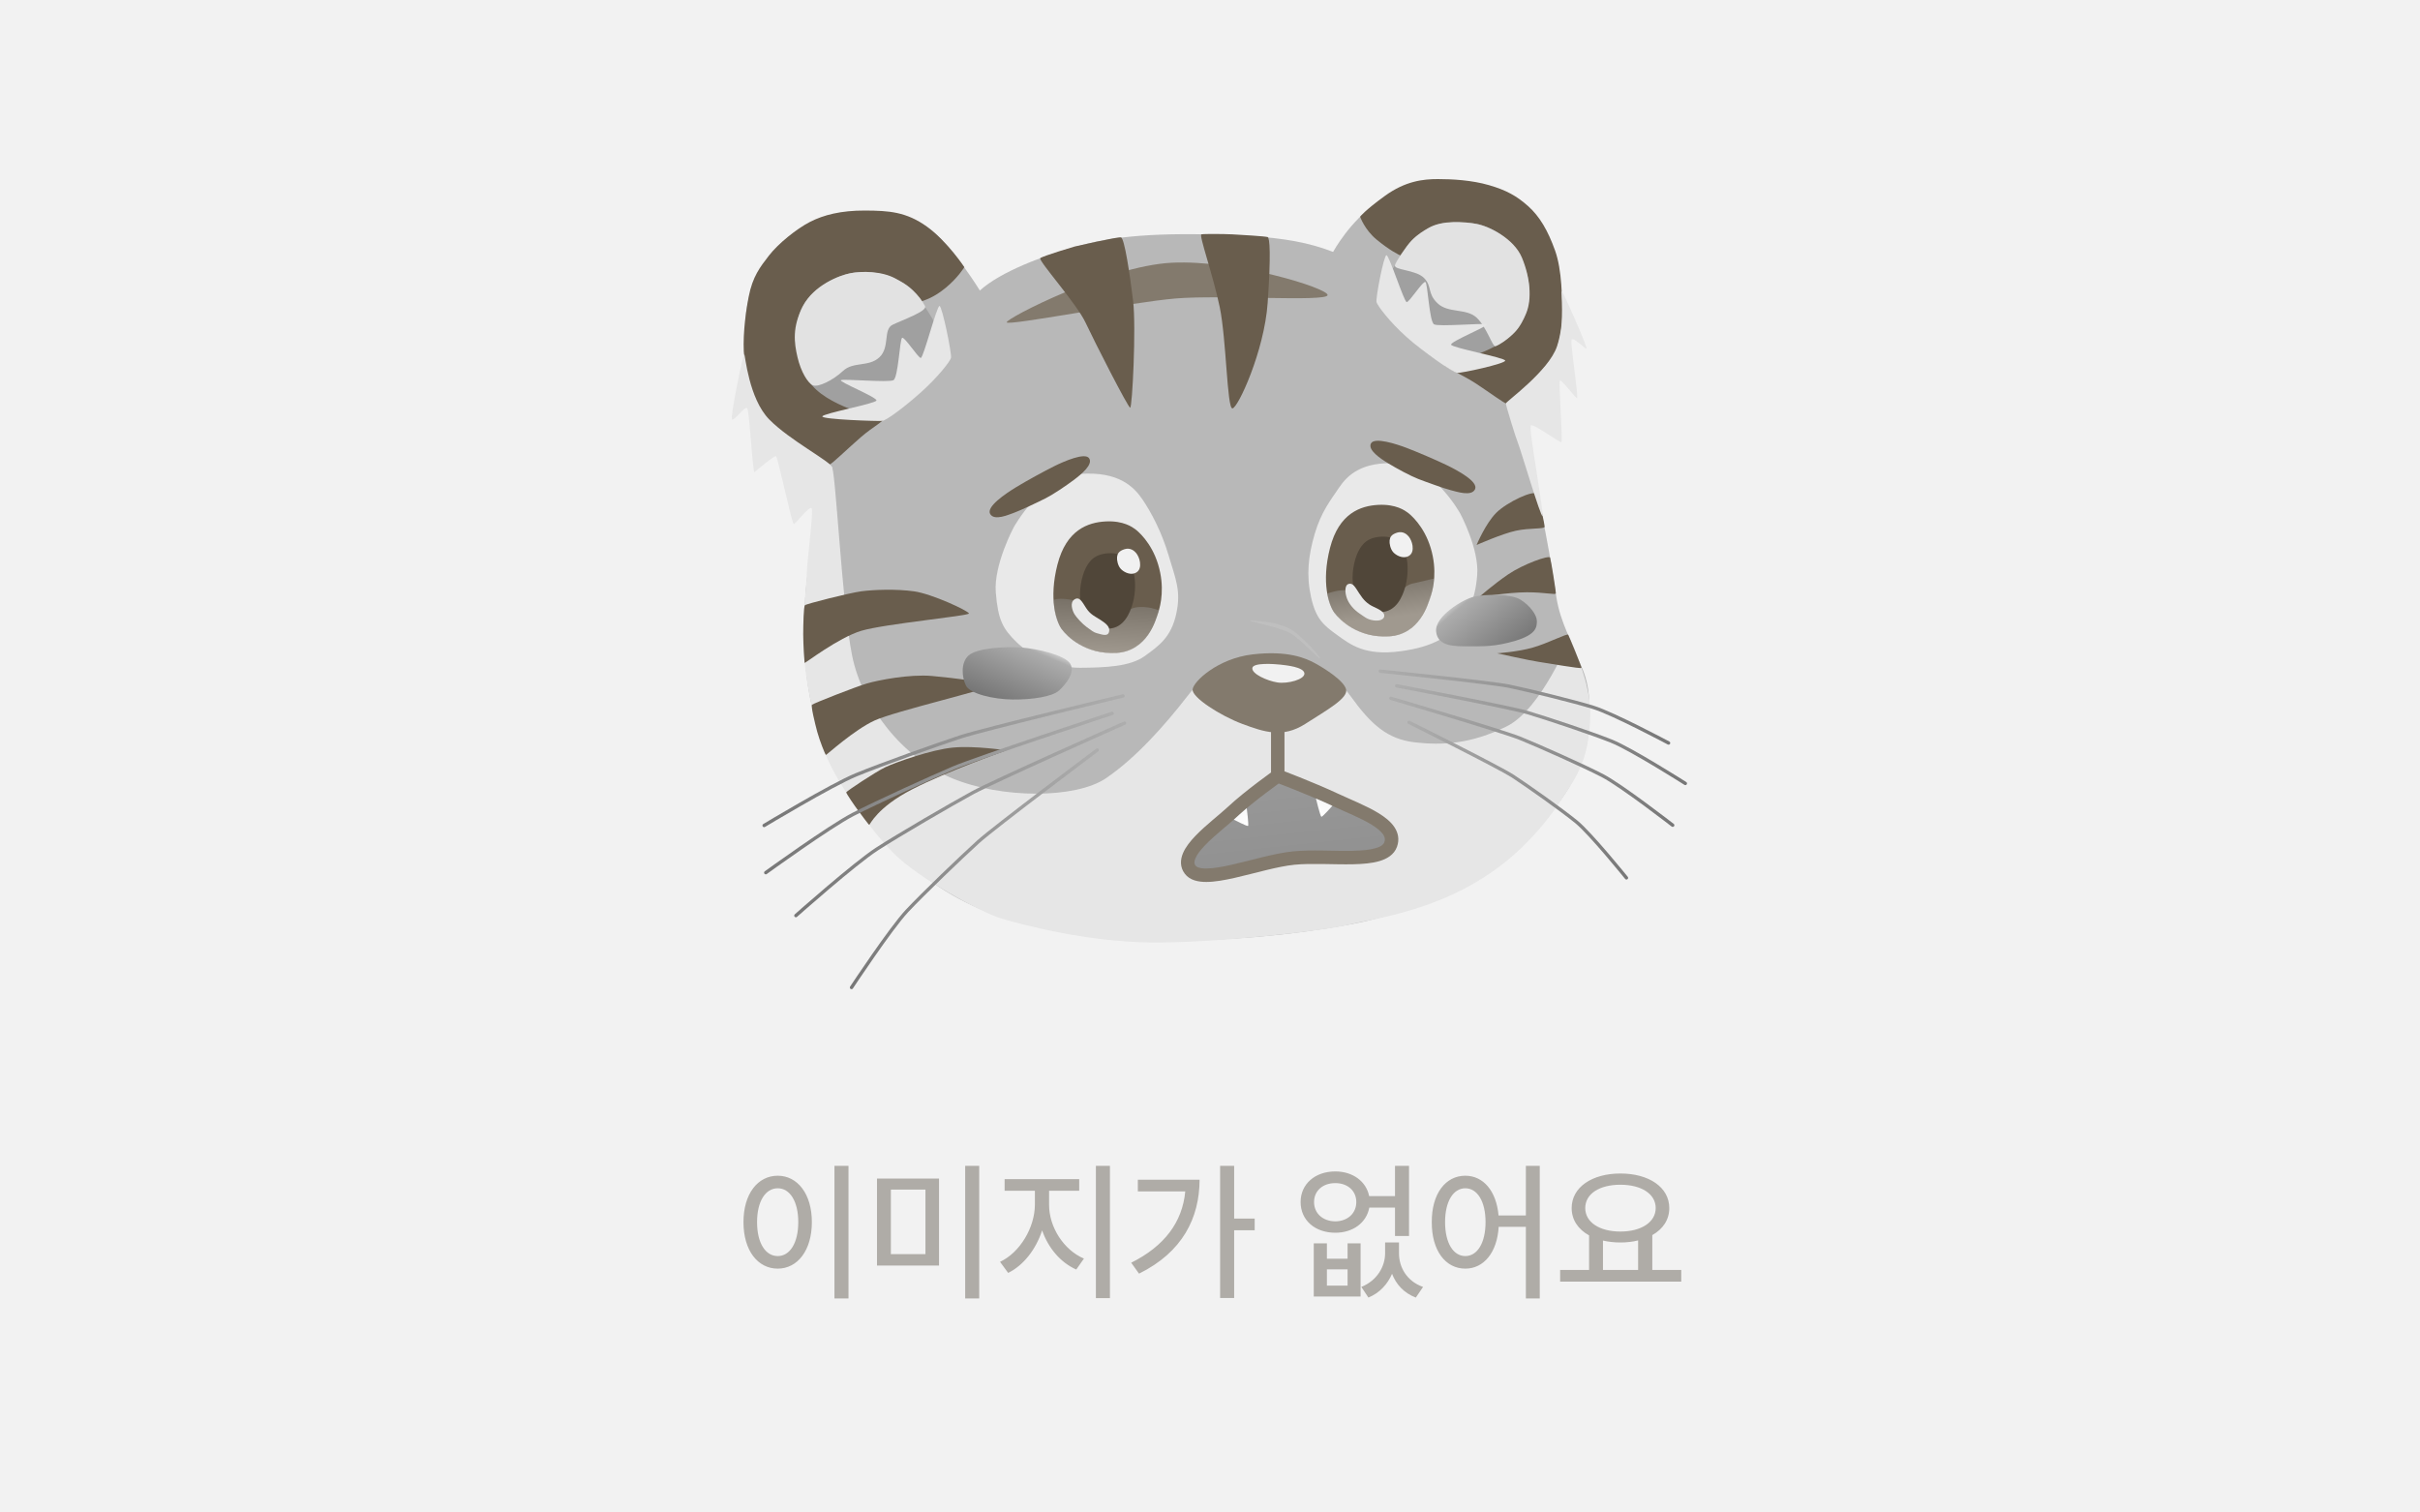 <svg width="288" height="180" viewBox="0 0 288 180" fill="none" xmlns="http://www.w3.org/2000/svg">
<rect width="288" height="180" fill="#F2F2F2"/>
<path d="M95.889 79.424C95.248 72.465 96.115 64.4 98.979 55.558C98.979 55.558 94.525 53.697 92.791 51.547C91.056 49.397 89.224 48.775 88.752 42.304C88.279 35.833 89.471 33.394 91.93 30.111C94.389 26.828 99.207 25.1 102.722 25.196C106.237 25.293 108.495 25.427 111.031 27.534C113.567 29.64 116.612 34.573 116.612 34.573C119.072 32.356 123.975 30.465 128.631 29.198C133.287 27.93 139.416 27.593 148.547 28.087C152.729 28.314 155.865 28.889 158.649 29.98C158.649 29.98 160.668 26.274 163.864 24.16C167.06 22.046 168.199 21.392 172.452 21.485C176.704 21.578 179.983 22.966 181.852 25.33C183.72 27.695 185.174 29.906 185.651 35.983C186.129 42.061 184.141 44.202 183.107 45.016C182.073 45.83 179.25 48.117 179.25 48.117C180.062 49.524 178.875 46.538 181.211 52.97C183.547 59.403 184.725 67.931 185.214 71.044C185.703 74.158 187.201 76.561 187.608 77.955C188.016 79.348 190.233 81.55 188.496 89.453C186.76 97.355 175.003 107.369 160.679 110.014C146.355 112.658 130.142 112.688 119.453 109.233C108.764 105.778 103.989 98.308 101.549 95.288C99.109 92.269 96.531 86.383 95.889 79.424Z" fill="#B8B8B8"/>
<path d="M139.46 31.267C131.877 31.648 119.714 37.898 119.805 38.361C119.896 38.825 134.571 35.964 139.944 35.519C145.317 35.074 157.859 35.943 157.996 35.127C158.133 34.31 147.043 30.886 139.46 31.267Z" fill="#837A6D"/>
<path d="M102.447 52.031C100.922 53.349 98.886 55.336 98.73 55.272C98.575 55.209 92.282 51.393 90.654 49.09C89.025 46.787 88.811 44.586 88.579 42.589C88.348 40.591 88.641 37.669 89.104 35.293C89.565 32.921 90.453 31.779 91.52 30.405L91.525 30.398C92.595 29.021 94.767 27.247 96.386 26.413C98.005 25.579 100.09 25.045 102.936 25.057C105.783 25.069 107.866 25.202 110.317 26.982C112.767 28.761 114.764 31.794 114.764 31.794C114.764 31.794 114.001 33.053 112.562 34.238C111.123 35.424 110.165 35.677 109.693 35.851C109.222 36.025 105.632 48.957 105.361 49.606C105.09 50.255 103.971 50.713 102.447 52.031Z" fill="#695D4D"/>
<path d="M175.689 45.67C177.32 46.752 178.915 47.922 179.256 48.025C179.597 48.128 184.923 42.881 185.172 41.947C185.421 41.013 185.91 39.68 185.91 37.648V37.621C185.91 35.585 185.91 32.167 185.063 29.806C184.211 27.434 183.236 25.761 181.861 24.532C180.485 23.304 179.239 22.626 177.198 22.033C175.156 21.44 172.834 21.312 171.116 21.312C169.399 21.312 167.263 21.534 164.813 23.313C162.362 25.093 161.866 25.793 161.866 25.793C161.866 25.793 162.392 27.332 163.831 28.518C165.27 29.703 166.411 30.325 166.882 30.498C167.354 30.672 171.319 42.446 171.59 43.095C171.861 43.744 174.058 44.587 175.689 45.67Z" fill="#695D4D"/>
<path d="M112.815 42.598C112.56 44.393 106.387 49.686 105.384 49.727C104.381 49.769 98.189 48.325 96.251 45.348C94.313 42.37 94.586 38.623 95.316 36.872C96.045 35.121 98.953 32.535 102.339 32.371C104.248 32.279 105.874 32.781 107.077 33.435C108.007 33.941 108.685 34.537 109.044 35.02C109.87 36.128 113.07 40.804 112.815 42.598Z" fill="#A0A0A0"/>
<path d="M164.265 36.049C164.52 37.844 170.693 43.137 171.696 43.178C172.699 43.22 178.891 41.776 180.829 38.799C182.767 35.821 181.91 32.761 181.181 31.01C180.451 29.259 178.055 26.676 174.669 26.512C172.759 26.42 171.351 26.437 170.148 27.091C169.218 27.597 168.301 28.365 167.851 28.818C167.402 29.27 164.01 34.255 164.265 36.049Z" fill="#A0A0A0"/>
<path d="M94.909 42.511C95.311 44.237 96.128 45.582 96.737 45.852C97.345 46.123 99.108 45.283 100.333 44.138C101.557 42.994 103.399 43.714 104.666 42.511C105.933 41.309 105.075 39.207 106.228 38.647C107.382 38.088 110.401 37.026 110.09 36.431C109.778 35.835 109.351 35.203 108.554 34.481C107.757 33.758 107.25 33.543 106.659 33.2C105 32.236 102.56 32.261 101.246 32.508C99.931 32.754 96.847 33.921 95.554 36.431C94.262 38.94 94.507 40.785 94.909 42.511Z" fill="#E2E2E2"/>
<path d="M181.126 30.67C182.084 32.981 182.359 35.58 181.604 37.344C181.301 38.05 180.878 38.93 180.203 39.607C179.192 40.622 178.216 41.137 177.988 41.202C177.609 41.311 176.954 38.948 175.73 37.803C174.506 36.659 172.358 37.306 171.092 36.104C169.825 34.902 170.467 34.117 169.485 33.097C168.504 32.078 165.851 32.166 166.007 31.558C166.107 31.166 167.319 29.313 168.011 28.601C168.702 27.888 169.399 27.481 169.99 27.138C171.649 26.174 174.248 26.375 175.717 26.65C177.186 26.925 180.168 28.359 181.126 30.67Z" fill="#E2E2E2"/>
<path d="M129.195 38.405C128.119 36.104 123.512 30.987 123.807 30.723C124.102 30.46 127.91 29.334 127.91 29.334C127.91 29.334 132.987 28.166 133.404 28.252C133.822 28.337 134.468 32.666 134.847 35.791C135.226 38.916 134.753 48.559 134.497 48.52C134.241 48.481 130.272 40.706 129.195 38.405Z" fill="#695D4D"/>
<path d="M145.156 36.541C144.356 32.7 142.655 27.96 142.977 27.89C143.3 27.82 145.594 27.84 146.666 27.89C147.738 27.941 150.611 28.125 150.862 28.213C151.112 28.3 151.265 30.294 150.862 36.051C150.458 41.808 147.308 48.604 146.666 48.604C146.024 48.604 145.955 40.382 145.156 36.541Z" fill="#695D4D"/>
<path d="M131.611 92.623C128.02 95.059 119.233 95.07 113.316 92.623C107.399 90.175 102.639 84.075 101.412 78.037C100.185 71.998 99.409 55.038 98.963 55.581C98.186 56.528 97.263 61.543 96.764 63.67C96.266 65.798 95.84 69.399 95.623 74.6C95.406 79.801 96.79 85.416 97.972 89.02C99.153 92.623 103.452 98.614 106.354 101.551C109.255 104.488 116.821 108.626 119.187 109.318C121.552 110.01 129.186 112.081 136.917 112.165C144.648 112.249 157.682 110.783 160.719 110.006C163.757 109.23 173.525 108.238 181.175 100.791C183.194 98.826 184.721 96.854 185.555 95.544C186.39 94.234 188.423 91.821 188.984 88.183C189.545 84.545 189.133 82.974 188.788 81.427C188.443 79.881 187.108 76.466 186.911 76.186C186.715 75.906 183.53 84.35 179.307 86.446C175.085 88.541 171.649 88.721 168.389 88.347C165.13 87.974 163.178 86.249 160.719 82.832C158.26 79.415 154.5 77.898 150.61 78.037C146.719 78.175 143.989 79.391 141.325 82.832C138.66 86.273 135.202 90.187 131.611 92.623Z" fill="#E6E6E6"/>
<path d="M95.59 75.511C95.59 74.349 95.641 72.194 95.788 72.03C95.936 71.867 101.077 70.562 102.495 70.372C103.914 70.182 106.605 70.071 108.767 70.372C110.929 70.673 115.283 72.717 115.312 73.008C115.342 73.3 105.249 74.244 102.495 75.072C99.742 75.9 95.775 78.993 95.753 78.889C95.731 78.785 95.59 76.673 95.59 75.511Z" fill="#695D4D"/>
<path d="M97.257 87.092C96.984 86.082 96.49 84.04 96.637 83.876C96.785 83.713 101.842 81.729 103.172 81.339C104.502 80.949 108.222 80.212 110.917 80.447C113.612 80.682 117.837 81.251 117.882 81.609C117.927 81.967 106.506 84.634 104.076 85.749C101.646 86.864 98.377 89.845 98.296 89.845C98.215 89.845 97.529 88.103 97.257 87.092Z" fill="#695D4D"/>
<path d="M102.045 96.343C101.776 95.993 100.7 94.432 100.712 94.299C100.723 94.165 104.183 91.87 105.363 91.303C106.543 90.737 110.83 89.211 113.428 88.967C116.025 88.723 119.78 89.303 119.78 89.303C119.78 89.303 112.739 91.774 108.546 93.941C104.353 96.107 103.529 98.164 103.448 98.164C103.367 98.164 102.314 96.693 102.045 96.343Z" fill="#695D4D"/>
<path d="M120.65 62.735C120.65 62.735 123.97 56.717 128.552 56.398C133.134 56.078 134.955 57.936 135.99 59.476C137.025 61.016 138.255 63.319 139.075 66.104C139.895 68.889 140.589 70.304 139.981 73.061C139.376 75.809 137.977 76.818 136.249 78.066L136.229 78.08C134.491 79.335 131.534 79.452 128.552 79.472C125.57 79.493 122.584 77.991 120.966 76.409C119.348 74.826 118.773 73.79 118.507 70.505C118.241 67.219 120.65 62.735 120.65 62.735Z" fill="#E9E9E9"/>
<path d="M173.783 61.122C173.783 61.122 170.658 55.458 166.345 55.157C162.033 54.857 160.318 56.605 159.344 58.055C158.37 59.504 157.236 60.905 156.464 63.527C155.692 66.148 155.45 68.446 156.022 71.041C156.594 73.637 157.484 74.386 159.12 75.566C160.755 76.747 162.437 78.052 166.599 77.515C170.762 76.978 172.5 75.615 173.604 74.192C174.708 72.77 175.549 71.528 175.8 68.436C176.051 65.343 173.783 61.122 173.783 61.122Z" fill="#E9E9E9"/>
<path d="M120.918 57.985C119.661 58.755 117.337 60.315 117.84 61.172C118.343 62.029 120.058 61.242 120.722 61.007C121.386 60.772 123.548 59.756 124.453 59.293C125.359 58.831 126.813 57.849 127.765 57.139C128.716 56.429 130.107 55.272 129.616 54.54C129.126 53.807 126.594 54.917 125.451 55.487C124.307 56.056 122.176 57.215 120.918 57.985Z" fill="#695D4D"/>
<path d="M172.16 55.35C173.489 55.994 175.957 57.321 175.543 58.222C175.128 59.124 173.342 58.507 172.658 58.338C171.974 58.169 169.721 57.368 168.774 56.996C167.826 56.624 166.281 55.788 165.263 55.174C164.245 54.56 162.745 53.544 163.16 52.767C163.575 51.991 166.205 52.849 167.4 53.304C168.595 53.76 170.832 54.706 172.16 55.35Z" fill="#695D4D"/>
<path d="M149.078 77.877C144.932 78.356 141.998 81.115 141.929 82.06C141.861 83.005 145.217 85.173 147.844 86.152C150.471 87.131 152.662 87.863 155.337 86.152C158.013 84.44 160.424 83.099 160.2 82.06C159.976 81.022 157.617 79.54 156.489 78.926C155.36 78.312 153.224 77.398 149.078 77.877Z" fill="#837A6D"/>
<path d="M178.059 61.035C179.339 59.751 182.625 58.215 182.913 58.819C183.2 59.425 183.824 62.395 183.824 62.689C183.824 62.984 182.041 62.806 180.396 63.163C178.751 63.519 175.724 64.86 175.724 64.86C175.724 64.86 176.78 62.319 178.059 61.035Z" fill="#695D4D"/>
<path d="M179.495 68.35C181.277 67.137 184.368 66.032 184.476 66.366C184.584 66.7 185.183 70.394 185.157 70.612C185.131 70.83 183.952 70.488 181.713 70.488C179.474 70.488 176.016 71.065 176.016 71.065C176.016 71.065 177.713 69.562 179.495 68.35Z" fill="#695D4D"/>
<path d="M182.443 77.059C184.272 76.531 186.518 75.343 186.631 75.544C186.745 75.746 188.226 79.328 188.214 79.483C188.202 79.637 184.235 78.927 183.128 78.768C182.021 78.609 178.167 77.748 178.167 77.748C178.167 77.748 180.613 77.588 182.443 77.059Z" fill="#695D4D"/>
<path d="M152.39 79.098C151.681 79.019 149.092 78.825 149.036 79.517C148.979 80.208 150.794 81.021 152.014 81.217C153.233 81.414 155.336 80.853 155.234 80.119C155.132 79.384 153.1 79.178 152.39 79.098Z" fill="#F1F1F1"/>
<path d="M132.349 84.898C132.349 84.898 116.174 90.249 113.482 91.392C110.791 92.536 104.34 95.47 101.514 96.926C98.689 98.382 91.132 103.855 91.132 103.855" stroke="url(#paint0_linear_7246_66365)" stroke-width="0.4" stroke-linecap="round"/>
<path d="M133.817 86.061C133.817 86.061 118.262 92.971 115.7 94.373C113.137 95.775 107.014 99.328 104.349 101.053C101.685 102.779 94.718 108.965 94.718 108.965" stroke="url(#paint1_linear_7246_66365)" stroke-width="0.4" stroke-linecap="round"/>
<path d="M130.574 89.266C130.574 89.266 118.357 98.424 116.414 100.182C114.472 101.94 109.884 106.333 107.935 108.414C105.987 110.495 101.337 117.521 101.337 117.521" stroke="url(#paint2_linear_7246_66365)" stroke-width="0.4" stroke-linecap="round"/>
<path d="M87.118 49.921C86.861 49.699 88.456 41.991 88.571 42.121C88.687 42.251 89.106 47.435 91.548 49.921C93.99 52.408 98.844 54.911 99.019 55.6C99.193 56.29 98.951 59.117 98.676 59.806C98.401 60.495 96.299 68.677 96.054 68.521C95.81 68.366 96.916 60.634 96.567 60.461C96.217 60.289 94.688 62.359 94.463 62.359C94.239 62.359 92.571 54.361 92.346 54.287C92.121 54.213 90.053 55.97 89.806 56.183C89.56 56.396 89.201 48.818 88.912 48.565C88.624 48.312 87.374 50.142 87.118 49.921Z" fill="#E6E6E6"/>
<path d="M188.805 41.481C188.986 41.422 185.942 34.488 185.854 34.637C185.766 34.786 186.305 38.208 185.303 41.202C184.301 44.195 179.234 47.77 179.215 48.007C179.197 48.245 180.426 52.215 180.694 52.846C180.961 53.476 183.369 61.619 183.579 61.42C183.789 61.221 181.873 50.862 182.183 50.627C182.492 50.392 185.591 52.666 185.811 52.623C186.032 52.581 185.446 45.402 185.652 45.287C185.858 45.172 187.378 47.228 187.661 47.391C187.944 47.553 186.815 40.713 187.049 40.41C187.284 40.107 188.624 41.54 188.805 41.481Z" fill="#E6E6E6"/>
<path d="M167.687 85.969C167.687 85.969 178.362 91.274 180.075 92.394C181.788 93.514 185.845 96.379 187.58 97.794C189.315 99.21 193.56 104.474 193.56 104.474" stroke="url(#paint3_linear_7246_66365)" stroke-width="0.4" stroke-linecap="round"/>
<path d="M164.266 79.876C164.266 79.876 177.444 81.212 179.672 81.679C181.899 82.147 187.264 83.453 189.637 84.19C192.01 84.927 198.572 88.425 198.572 88.425" stroke="url(#paint4_linear_7246_66365)" stroke-width="0.4" stroke-linecap="round"/>
<path d="M166.214 81.623C166.214 81.623 179.572 84.142 181.81 84.808C184.048 85.474 189.423 87.26 191.787 88.209C194.151 89.157 200.568 93.236 200.568 93.236" stroke="url(#paint5_linear_7246_66365)" stroke-width="0.4" stroke-linecap="round"/>
<path d="M165.528 83.109C165.528 83.109 178.763 86.991 180.956 87.885C183.149 88.778 188.4 91.11 190.693 92.298C192.986 93.486 199.064 98.208 199.064 98.208" stroke="url(#paint6_linear_7246_66365)" stroke-width="0.4" stroke-linecap="round"/>
<path d="M125.846 67.187C126.906 63.059 129.478 62.162 131.597 62.055C133.716 61.947 134.775 62.748 135.072 62.958C135.368 63.167 137.025 64.516 137.831 67.187C138.637 69.858 138.14 71.991 137.831 72.917C137.522 73.842 136.531 77.505 132.842 77.705C129.153 77.904 127.004 75.755 126.359 74.88C125.715 74.006 124.785 71.315 125.846 67.187Z" fill="#695D4D"/>
<path d="M130.652 77.548C132.374 77.967 134.451 77.709 135.572 76.772C135.968 76.441 136.457 75.895 136.828 75.256C137.503 74.092 138.004 72.588 137.907 72.612C137.829 72.631 136.545 72.037 135.13 72.296C133.715 72.555 132.799 74.429 131.643 74.425C130.448 74.42 129.395 71.778 127.781 71.438C126.166 71.097 125.399 71.338 125.387 71.438C125.364 71.634 125.498 73.291 125.941 74.139L125.953 74.162C126.387 74.994 126.581 75.366 127.781 76.275C128.991 77.193 129.911 77.368 130.652 77.548Z" fill="url(#paint7_linear_7246_66365)" fill-opacity="0.4"/>
<path d="M129.211 67.604C129.705 66.634 130.413 65.828 132.259 65.835C134.104 65.842 134.73 67.437 134.936 68.264C135.141 69.091 135.164 70.487 134.816 71.758C134.469 73.03 133.714 74.731 131.968 74.812C130.222 74.894 128.977 73.075 128.652 71.78C128.328 70.484 128.716 68.575 129.211 67.604Z" fill="#504639"/>
<path d="M132.941 66.28C132.984 65.916 133.133 65.578 133.831 65.36C134.529 65.142 135.001 65.569 135.2 65.805C135.4 66.041 135.614 66.477 135.67 66.919C135.726 67.36 135.692 67.986 135.045 68.22C134.397 68.454 133.659 68.03 133.345 67.661C133.032 67.292 132.897 66.645 132.941 66.28Z" fill="#F1F1F1"/>
<path d="M127.869 73.09C127.626 72.693 127.282 71.713 127.869 71.338C128.456 70.964 128.758 71.576 129.261 72.363C129.764 73.15 130.357 73.375 130.988 73.787C131.619 74.199 132.14 74.601 131.985 75.201C131.831 75.802 131.123 75.508 130.493 75.345C130.164 75.26 129.875 75.023 129.336 74.633C128.796 74.243 128.112 73.487 127.869 73.09Z" fill="#E9E9E9"/>
<path d="M158.281 65.216C159.341 61.088 161.913 60.192 164.032 60.084C166.151 59.977 167.21 60.777 167.507 60.987C167.803 61.196 169.46 62.545 170.266 65.216C171.072 67.887 170.575 70.021 170.266 70.946C169.957 71.871 168.966 75.534 165.277 75.734C161.589 75.934 159.439 73.784 158.794 72.91C158.15 72.035 157.221 69.344 158.281 65.216Z" fill="#695D4D"/>
<path d="M165.729 75.7C164.239 75.924 162.402 75.487 161.562 75.089C160.722 74.69 159.633 74.046 158.886 73.065C158.139 72.083 157.899 70.593 157.996 70.616C158.074 70.636 159.358 70.041 160.773 70.3C162.189 70.559 163.104 72.433 164.261 72.429C165.455 72.424 166.508 69.783 168.123 69.442C169.737 69.101 170.651 68.803 170.663 68.902C170.687 69.099 170.434 70.953 169.894 72.077C169.354 73.201 168.954 73.885 168.372 74.411C167.79 74.936 167.219 75.476 165.729 75.7Z" fill="url(#paint8_linear_7246_66365)" fill-opacity="0.4"/>
<path d="M161.646 65.633C162.14 64.663 162.848 63.858 164.694 63.864C166.539 63.871 167.165 65.466 167.371 66.293C167.576 67.12 167.599 68.516 167.251 69.788C166.904 71.059 166.149 72.76 164.403 72.842C162.657 72.924 161.412 71.104 161.087 69.809C160.763 68.514 161.151 66.604 161.646 65.633Z" fill="#504639"/>
<path d="M165.376 64.31C165.419 63.945 165.568 63.607 166.266 63.389C166.964 63.171 167.436 63.599 167.636 63.834C167.835 64.07 168.049 64.506 168.105 64.948C168.161 65.39 168.127 66.015 167.48 66.249C166.832 66.483 166.094 66.059 165.78 65.69C165.467 65.321 165.332 64.674 165.376 64.31Z" fill="#F1F1F1"/>
<path d="M160.312 71.256C160.05 70.573 159.991 69.647 160.495 69.493C160.998 69.338 161.266 69.846 161.769 70.632C162.272 71.419 162.743 71.873 163.426 72.192L163.426 72.192C164.108 72.51 164.743 72.806 164.743 73.268C164.743 73.73 164.172 73.945 163.426 73.826C162.679 73.707 162.39 73.412 161.769 72.994C161.148 72.576 160.575 71.939 160.312 71.256Z" fill="#E9E9E9"/>
<path d="M97.865 49.559C97.818 49.919 104.474 50.145 104.983 50.09C105.492 50.034 107.554 48.521 109.581 46.706C111.608 44.89 113.058 43.031 113.177 42.597C113.296 42.162 112.137 36.459 111.812 36.416C111.488 36.373 109.9 42.597 109.581 42.597C109.262 42.597 107.634 40.022 107.356 40.208C107.078 40.393 106.9 44.933 106.326 45.244C105.752 45.555 100.394 45.063 100.08 45.244C99.765 45.425 104.424 47.288 104.3 47.667C104.177 48.045 97.911 49.199 97.865 49.559Z" fill="#E6E6E6"/>
<path d="M179.13 42.915C179.176 43.275 173.915 44.429 173.406 44.373C172.896 44.318 169.406 41.911 167.378 40.096C165.351 38.28 163.937 36.387 163.817 35.953C163.698 35.518 164.672 30.419 164.997 30.376C165.322 30.333 167.095 35.953 167.414 35.953C167.733 35.953 169.36 33.378 169.638 33.564C169.916 33.749 170.095 38.289 170.669 38.6C171.243 38.911 176.6 38.419 176.915 38.6C177.23 38.78 172.57 40.644 172.694 41.023C172.818 41.401 179.084 42.555 179.13 42.915Z" fill="#E6E6E6"/>
<path d="M153.765 75.478C152.587 74.68 148.705 73.962 148.718 73.878C148.73 73.795 152.455 73.911 154.059 75.188C155.664 76.464 157.191 78.252 157.085 78.352C156.98 78.451 154.943 76.276 153.765 75.478Z" fill="#BFBFBF"/>
<path d="M146.689 96.598C148.73 94.694 152.063 92.344 152.063 92.344C152.063 92.344 155.919 93.787 158.926 95.192C161.934 96.598 166.375 98.097 165.5 100.505C164.626 102.913 158.226 101.698 153.983 102.115C149.74 102.532 143.089 105.449 141.631 103.491C140.174 101.532 144.647 98.501 146.689 96.598Z" fill="url(#paint9_linear_7246_66365)"/>
<path d="M146.689 96.598L147.234 97.183L147.234 97.183L146.689 96.598ZM141.631 103.491L140.99 103.968L140.99 103.968L141.631 103.491ZM158.926 95.192L159.265 94.468L159.265 94.468L158.926 95.192ZM165.5 100.505L166.252 100.778L166.252 100.778L165.5 100.505ZM153.983 102.115L153.905 101.319L153.905 101.319L153.983 102.115ZM151.263 86.85V92.344H152.863V86.85H151.263ZM152.063 92.344C151.602 91.69 151.602 91.69 151.602 91.69C151.602 91.69 151.602 91.69 151.602 91.69C151.601 91.69 151.601 91.69 151.601 91.691C151.6 91.691 151.6 91.691 151.599 91.692C151.597 91.693 151.595 91.695 151.591 91.698C151.585 91.702 151.575 91.709 151.562 91.718C151.536 91.736 151.499 91.763 151.45 91.798C151.354 91.867 151.214 91.967 151.04 92.094C150.692 92.346 150.207 92.703 149.658 93.12C148.564 93.949 147.194 95.032 146.143 96.013L147.234 97.183C148.224 96.26 149.542 95.216 150.625 94.394C151.164 93.986 151.639 93.636 151.98 93.388C152.151 93.264 152.287 93.166 152.381 93.099C152.428 93.066 152.464 93.04 152.488 93.023C152.5 93.014 152.509 93.008 152.515 93.004C152.518 93.001 152.521 93 152.522 92.999C152.523 92.998 152.523 92.998 152.524 92.998C152.524 92.998 152.524 92.998 152.524 92.998C152.524 92.998 152.524 92.998 152.524 92.998C152.524 92.998 152.524 92.998 152.063 92.344ZM146.143 96.013C145.65 96.472 145.013 96.997 144.313 97.593C143.628 98.177 142.896 98.818 142.271 99.469C141.655 100.11 141.086 100.818 140.781 101.547C140.463 102.308 140.406 103.184 140.99 103.968L142.273 103.013C142.128 102.818 142.083 102.581 142.258 102.164C142.446 101.713 142.849 101.177 143.425 100.578C143.991 99.988 144.669 99.392 145.351 98.811C146.018 98.243 146.706 97.675 147.234 97.183L146.143 96.013ZM152.063 92.344C151.782 93.093 151.782 93.093 151.782 93.093C151.782 93.093 151.782 93.093 151.782 93.093C151.783 93.093 151.783 93.093 151.783 93.093C151.783 93.093 151.784 93.094 151.785 93.094C151.787 93.095 151.789 93.096 151.793 93.097C151.8 93.1 151.811 93.104 151.825 93.109C151.853 93.12 151.896 93.136 151.951 93.157C152.061 93.198 152.222 93.26 152.425 93.338C152.831 93.494 153.403 93.717 154.069 93.984C155.404 94.518 157.104 95.224 158.588 95.917L159.265 94.468C157.741 93.756 156.009 93.037 154.664 92.499C153.99 92.229 153.411 92.003 153 91.845C152.794 91.766 152.631 91.703 152.518 91.661C152.462 91.639 152.418 91.623 152.389 91.612C152.374 91.606 152.363 91.602 152.355 91.599C152.351 91.598 152.349 91.597 152.347 91.596C152.346 91.595 152.345 91.595 152.344 91.595C152.344 91.595 152.344 91.595 152.344 91.595C152.344 91.595 152.344 91.595 152.343 91.595C152.343 91.595 152.343 91.595 152.063 92.344ZM158.588 95.917C160.168 96.656 161.924 97.334 163.248 98.153C163.903 98.558 164.357 98.944 164.603 99.306C164.823 99.629 164.866 99.908 164.748 100.232L166.252 100.778C166.572 99.898 166.388 99.086 165.927 98.407C165.492 97.767 164.812 97.239 164.09 96.792C162.661 95.909 160.692 95.135 159.265 94.468L158.588 95.917ZM140.99 103.968C141.596 104.784 142.639 104.965 143.584 104.961C144.571 104.956 145.744 104.744 146.939 104.474C148.13 104.205 149.445 103.853 150.657 103.559C151.895 103.259 153.06 103.01 154.061 102.911L153.905 101.319C152.784 101.429 151.527 101.701 150.279 102.004C149.005 102.313 147.771 102.646 146.586 102.913C145.407 103.18 144.378 103.357 143.575 103.361C142.731 103.365 142.395 103.177 142.273 103.013L140.99 103.968ZM154.061 102.911C155.073 102.812 156.229 102.808 157.438 102.826C158.629 102.843 159.883 102.881 161.022 102.856C162.156 102.831 163.258 102.744 164.153 102.481C165.04 102.222 165.905 101.734 166.252 100.778L164.748 100.232C164.658 100.48 164.396 100.743 163.703 100.946C163.02 101.146 162.093 101.232 160.987 101.257C159.887 101.281 158.69 101.244 157.461 101.226C156.249 101.208 155.014 101.21 153.905 101.319L154.061 102.911Z" fill="#837A6D"/>
<path d="M148.525 98.293C148.408 98.361 146.835 97.548 146.835 97.548C146.835 97.548 147.287 97.142 147.552 96.896C147.818 96.65 148.371 96.179 148.371 96.179C148.371 96.179 148.642 98.226 148.525 98.293Z" fill="url(#paint10_linear_7246_66365)"/>
<path d="M157.254 97.203C157.383 97.244 158.564 95.906 158.564 95.906C158.564 95.906 157.914 95.609 157.567 95.449C157.22 95.289 156.606 95.031 156.606 95.031C156.606 95.031 157.125 97.162 157.254 97.203Z" fill="url(#paint11_linear_7246_66365)"/>
<path d="M115.271 78.006C116.25 77.123 119.588 76.924 121.491 77.055C123.394 77.186 126.706 77.946 127.353 78.968C128.001 79.989 126.867 81.402 126.057 82.16C125.246 82.919 122.828 83.272 120.526 83.248C118.224 83.225 115.437 82.567 114.959 81.598C114.48 80.629 114.292 78.888 115.271 78.006Z" fill="url(#paint12_linear_7246_66365)"/>
<path d="M180.947 71.361C179.805 70.649 176.723 70.707 175.42 71.01C174.118 71.314 170.718 73.337 170.91 75.169C171.103 77.001 173.214 76.916 174.828 76.916C176.441 76.916 177.955 76.981 180.391 76.243C182.827 75.504 182.905 74.626 182.898 73.902C182.892 73.178 182.089 72.073 180.947 71.361Z" fill="url(#paint13_linear_7246_66365)"/>
<path d="M133.645 82.823C133.645 82.823 117.065 86.793 114.285 87.705C111.504 88.618 104.822 90.999 101.881 92.212C98.94 93.424 90.937 98.241 90.937 98.241" stroke="url(#paint14_linear_7246_66365)" stroke-width="0.4" stroke-linecap="round"/>
<path d="M100.978 138.744V154.529H99.308V138.744H100.978ZM92.558 139.922C94.895 139.922 96.618 142.066 96.618 145.441C96.618 148.834 94.895 150.979 92.558 150.979C90.185 150.979 88.48 148.834 88.48 145.441C88.48 142.066 90.185 139.922 92.558 139.922ZM92.558 141.416C91.099 141.416 90.097 142.963 90.097 145.441C90.097 147.938 91.099 149.484 92.558 149.484C93.999 149.484 95.001 147.938 95.001 145.441C95.001 142.963 93.999 141.416 92.558 141.416ZM111.753 140.256V150.609H104.37V140.256H111.753ZM106.022 141.574V149.256H110.136V141.574H106.022ZM116.534 138.744V154.529H114.864V138.744H116.534ZM124.849 143.385C124.849 146.021 126.571 148.746 128.997 149.783L128.083 151.084C126.229 150.267 124.752 148.535 124.022 146.426C123.293 148.676 121.808 150.592 119.979 151.488L119.013 150.17C121.386 149.062 123.144 146.092 123.161 143.385V141.715H119.558V140.326H128.435V141.715H124.849V143.385ZM132.091 138.744V154.494H130.421V138.744H132.091ZM146.874 138.744V145.02H149.317V146.408H146.874V154.477H145.204V138.744H146.874ZM142.761 140.396C142.743 144.949 140.739 149.01 135.554 151.576L134.622 150.275C138.568 148.307 140.713 145.459 141.056 141.785H135.413V140.396H142.761ZM157.913 147.973V149.801H160.374V147.973H161.921V154.301H156.349V147.973H157.913ZM157.913 153H160.374V151.066H157.913V153ZM166.491 149.15C166.491 150.803 167.405 152.473 169.356 153.158L168.495 154.424C167.071 153.879 166.148 152.851 165.665 151.594C165.138 152.824 164.206 153.861 162.853 154.424L162.009 153.158C163.907 152.385 164.839 150.715 164.839 149.15V147.867H166.491V149.15ZM158.915 139.412C160.989 139.412 162.589 140.59 162.94 142.348H166.017V138.744H167.687V147.094H166.017V143.719H162.958C162.615 145.529 161.007 146.707 158.915 146.707C156.507 146.707 154.784 145.23 154.784 143.051C154.784 140.906 156.507 139.412 158.915 139.412ZM158.915 140.801C157.421 140.801 156.384 141.715 156.384 143.051C156.384 144.404 157.421 145.336 158.915 145.354C160.374 145.336 161.411 144.404 161.411 143.051C161.411 141.715 160.374 140.801 158.915 140.801ZM174.384 139.922C176.52 139.922 178.084 141.732 178.339 144.65H181.591V138.744H183.243V154.529H181.591V146.004H178.356C178.172 149.071 176.572 150.979 174.384 150.979C172.028 150.979 170.376 148.834 170.394 145.441C170.376 142.066 172.028 139.922 174.384 139.922ZM174.384 141.416C172.96 141.416 171.976 142.963 171.976 145.441C171.976 147.938 172.96 149.484 174.384 149.484C175.808 149.484 176.792 147.938 176.792 145.441C176.792 142.963 175.808 141.416 174.384 141.416ZM200.083 151.137V152.525H185.669V151.137H189.114V147.023C187.822 146.312 187.04 145.178 187.04 143.771C187.04 141.293 189.466 139.658 192.841 139.658C196.233 139.658 198.659 141.293 198.659 143.771C198.659 145.16 197.903 146.276 196.638 146.988V151.137H200.083ZM192.841 140.994C190.362 140.994 188.657 142.066 188.657 143.771C188.657 145.459 190.362 146.566 192.841 146.566C195.302 146.566 197.042 145.459 197.042 143.771C197.042 142.066 195.302 140.994 192.841 140.994ZM190.767 151.137H194.95V147.621C194.309 147.788 193.597 147.867 192.841 147.867C192.103 147.867 191.399 147.788 190.767 147.639V151.137Z" fill="#AFACA7"/>
<defs>
<linearGradient id="paint0_linear_7246_66365" x1="90.413" y1="101.935" x2="132.786" y2="86.066" gradientUnits="userSpaceOnUse">
<stop stop-color="#777777"/>
<stop offset="1" stop-color="#ADADAD"/>
</linearGradient>
<linearGradient id="paint1_linear_7246_66365" x1="93.809" y1="107.126" x2="134.331" y2="87.101" gradientUnits="userSpaceOnUse">
<stop stop-color="#777777"/>
<stop offset="1" stop-color="#ADADAD"/>
</linearGradient>
<linearGradient id="paint2_linear_7246_66365" x1="100.027" y1="115.934" x2="131.278" y2="90.119" gradientUnits="userSpaceOnUse">
<stop stop-color="#777777"/>
<stop offset="1" stop-color="#ADADAD"/>
</linearGradient>
<linearGradient id="paint3_linear_7246_66365" x1="194.572" y1="102.688" x2="167.053" y2="87.088" gradientUnits="userSpaceOnUse">
<stop stop-color="#777777"/>
<stop offset="1" stop-color="#ADADAD"/>
</linearGradient>
<linearGradient id="paint4_linear_7246_66365" x1="198.863" y1="86.399" x2="164.049" y2="81.39" gradientUnits="userSpaceOnUse">
<stop stop-color="#777777"/>
<stop offset="1" stop-color="#ADADAD"/>
</linearGradient>
<linearGradient id="paint5_linear_7246_66365" x1="201.034" y1="91.242" x2="165.886" y2="83.028" gradientUnits="userSpaceOnUse">
<stop stop-color="#777777"/>
<stop offset="1" stop-color="#ADADAD"/>
</linearGradient>
<linearGradient id="paint6_linear_7246_66365" x1="199.729" y1="96.269" x2="165.089" y2="84.388" gradientUnits="userSpaceOnUse">
<stop stop-color="#777777"/>
<stop offset="1" stop-color="#ADADAD"/>
</linearGradient>
<linearGradient id="paint7_linear_7246_66365" x1="131.545" y1="77.743" x2="131.995" y2="65.532" gradientUnits="userSpaceOnUse">
<stop stop-color="#F2F2F2"/>
<stop offset="1" stop-color="#303030"/>
</linearGradient>
<linearGradient id="paint8_linear_7246_66365" x1="165.513" y1="73.428" x2="164.354" y2="63.89" gradientUnits="userSpaceOnUse">
<stop stop-color="#F2F2F2"/>
<stop offset="1" stop-color="#303030"/>
</linearGradient>
<linearGradient id="paint9_linear_7246_66365" x1="150.557" y1="77.499" x2="153.428" y2="104.166" gradientUnits="userSpaceOnUse">
<stop stop-color="#A3A3A3"/>
<stop offset="1" stop-color="#909090"/>
</linearGradient>
<linearGradient id="paint10_linear_7246_66365" x1="145.798" y1="94.975" x2="148.411" y2="98.346" gradientUnits="userSpaceOnUse">
<stop stop-color="#F1F1F1"/>
<stop offset="1" stop-color="white"/>
</linearGradient>
<linearGradient id="paint11_linear_7246_66365" x1="158.533" y1="93.806" x2="157.262" y2="97.216" gradientUnits="userSpaceOnUse">
<stop stop-color="#F1F1F1"/>
<stop offset="1" stop-color="white"/>
</linearGradient>
<linearGradient id="paint12_linear_7246_66365" x1="124.528" y1="76.604" x2="119.889" y2="87.506" gradientUnits="userSpaceOnUse">
<stop stop-color="#E8E8E8"/>
<stop offset="0.119" stop-color="#ACACAC"/>
<stop offset="1" stop-color="#5E5E5E"/>
</linearGradient>
<linearGradient id="paint13_linear_7246_66365" x1="170.902" y1="72.672" x2="179.561" y2="82.87" gradientUnits="userSpaceOnUse">
<stop stop-color="#E8E8E8"/>
<stop offset="0.117" stop-color="#ACACAC"/>
<stop offset="1" stop-color="#5E5E5E"/>
</linearGradient>
<linearGradient id="paint14_linear_7246_66365" x1="90.387" y1="96.268" x2="134.004" y2="84.111" gradientUnits="userSpaceOnUse">
<stop stop-color="#777777"/>
<stop offset="1" stop-color="#ADADAD"/>
</linearGradient>
</defs>
</svg>
